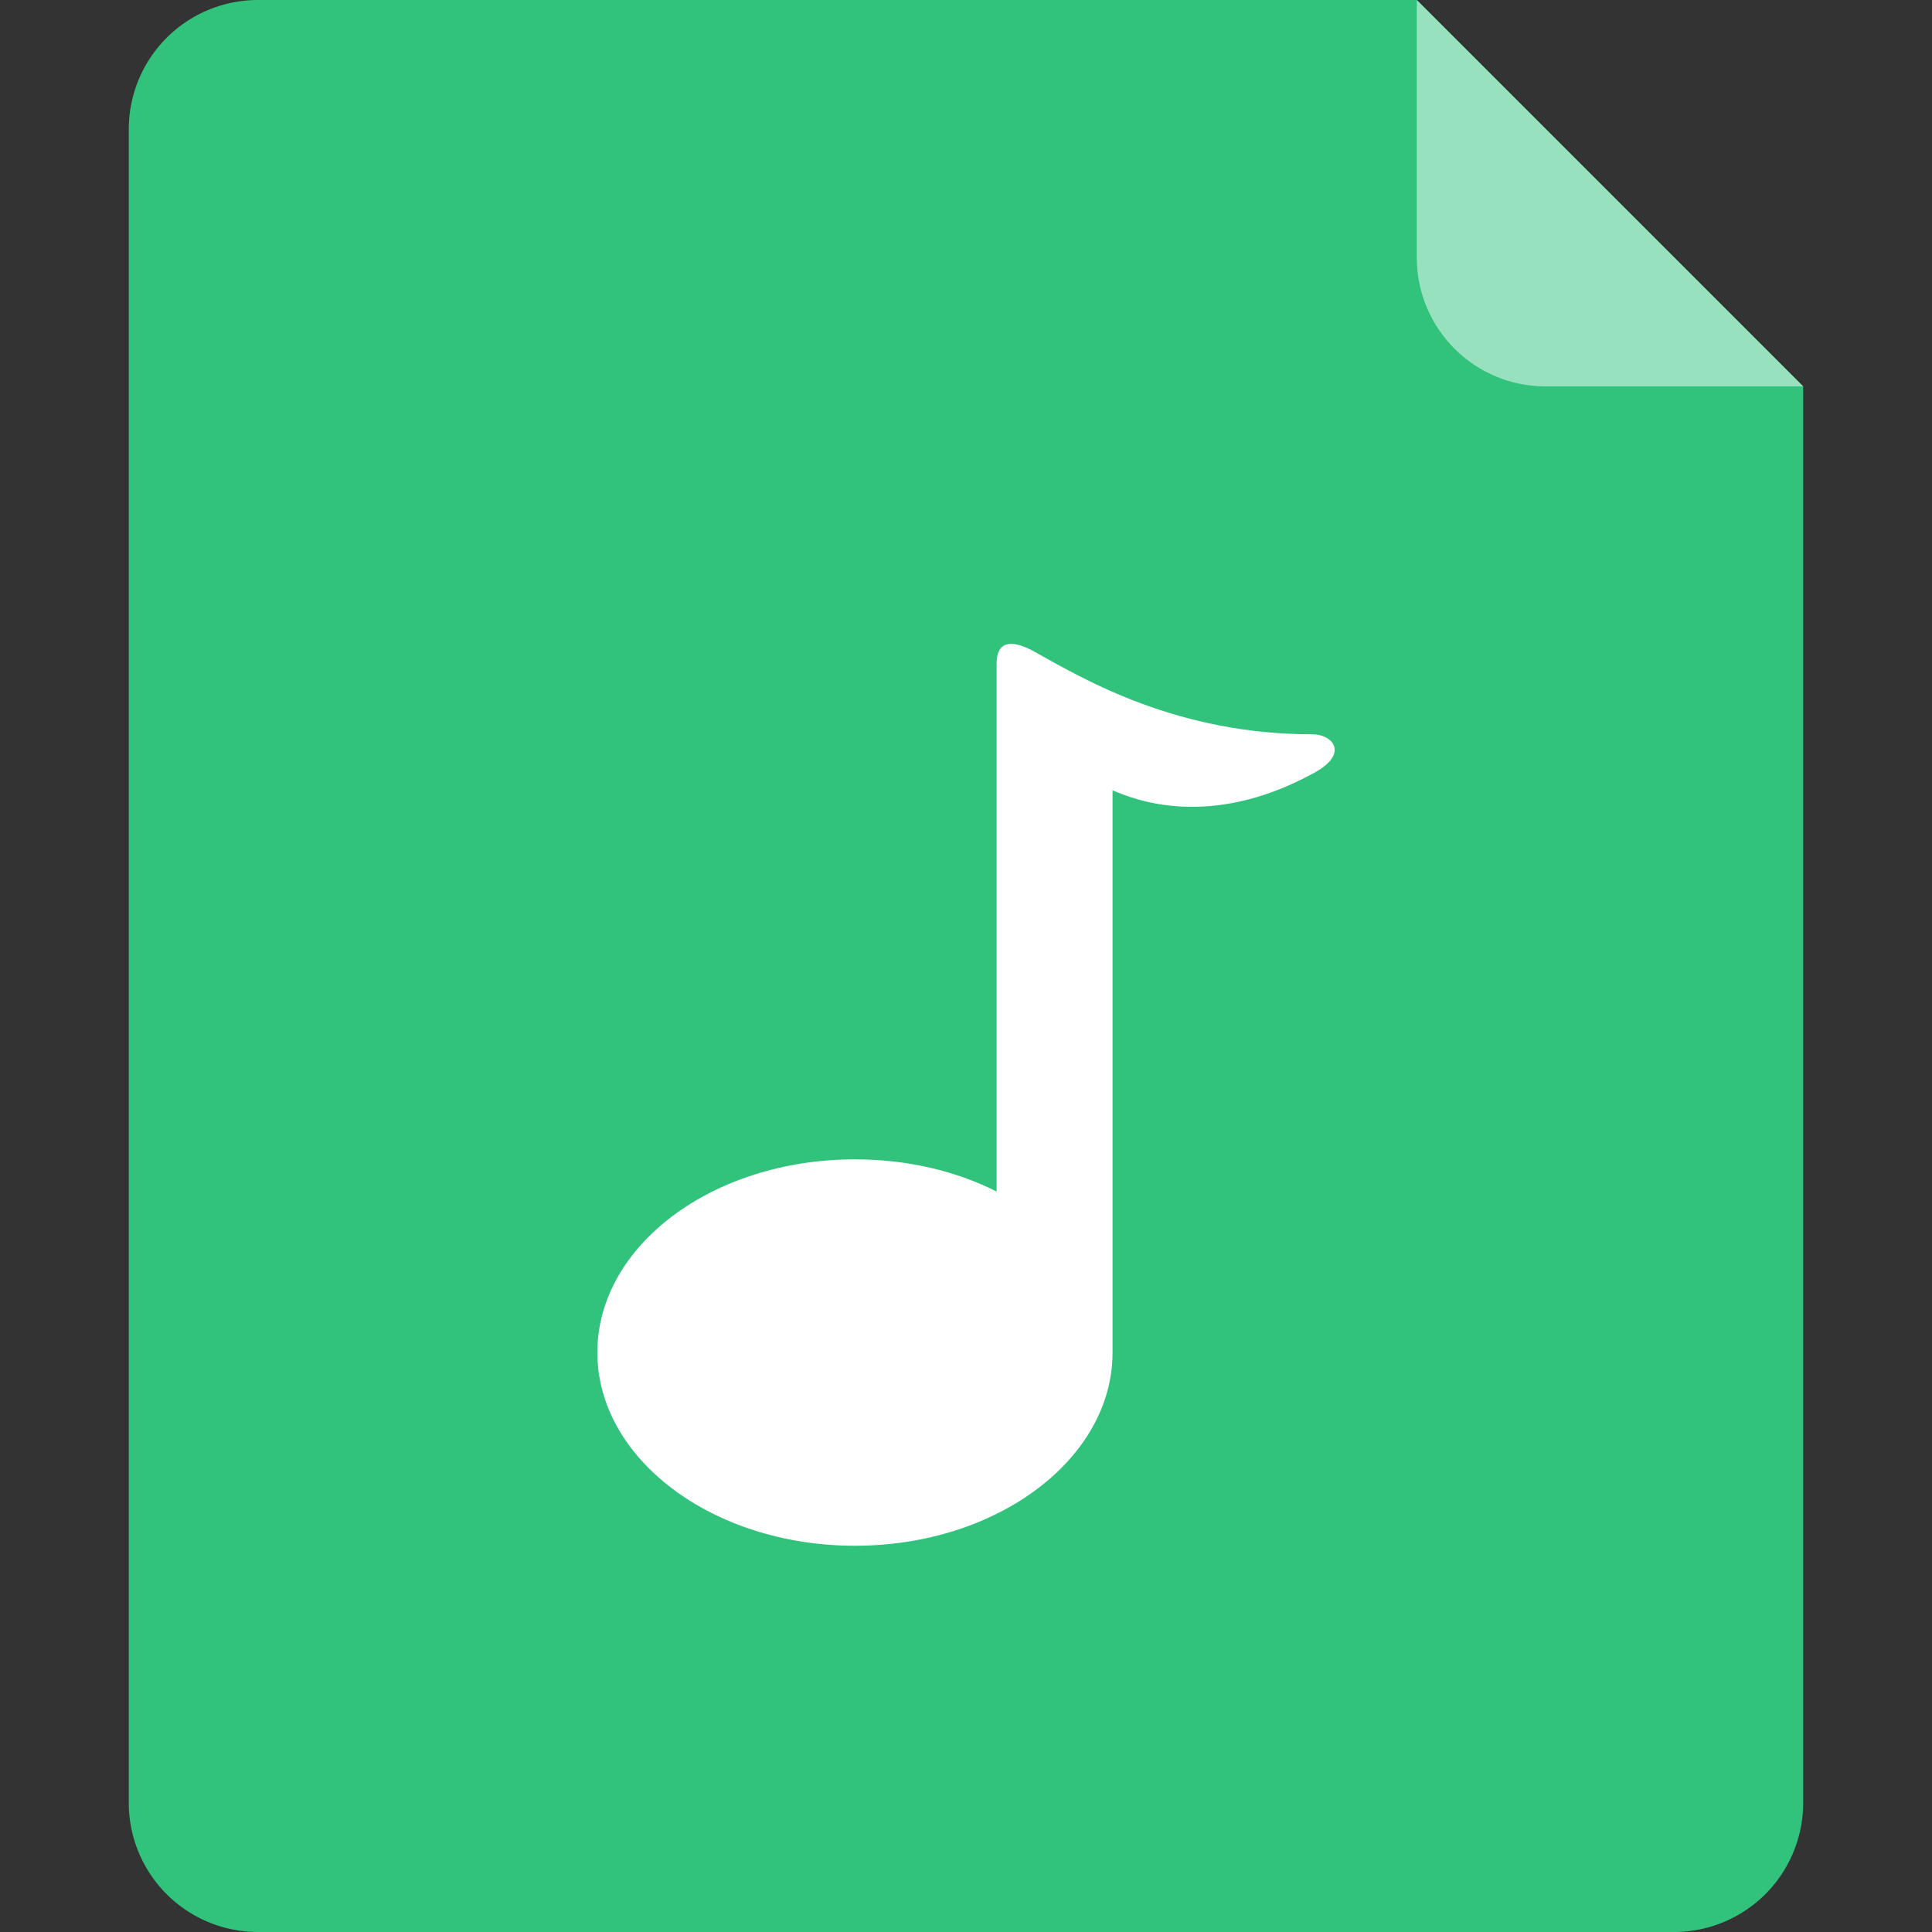 <?xml version="1.0" standalone="no"?><!DOCTYPE svg PUBLIC "-//W3C//DTD SVG 1.1//EN" "http://www.w3.org/Graphics/SVG/1.1/DTD/svg11.dtd"><svg class="icon" width="16px" height="16.00px" viewBox="0 0 1024 1024" version="1.1" xmlns="http://www.w3.org/2000/svg"><rect x="0" y="0" width="1024" height="1024" fill="#333333" stroke="none"/><path d="M955.73 204.8v750.93a68.47 68.47 0 0 1-68.26 68.27H136.53a68.47 68.47 0 0 1-68.27-68.27V68.27A68.47 68.47 0 0 1 136.53 0h614.4z" fill="#31C27C" /><path d="M955.73 204.8H819.2a68.27 68.27 0 0 1-68.27-68.27V0z" fill="#98E1BE" /><path d="M528.23 631.55c-21.5-10.92-47.45-17.07-75.09-17.07-75.43 0-136.53 45.74-136.53 102.4 0 56.32 61.1 102.4 136.53 102.4s136.53-46.08 136.53-102.4v-298c11.26 4.78 50.86 21.16 106.15-8.87 19.46-10.24 10.92-20.82-0.34-20.82-71.34 0-120.15-28.67-146.43-43.35-13.65-7.85-20.82-5.46-20.82 5.8z" fill="#FFFFFF" /></svg>